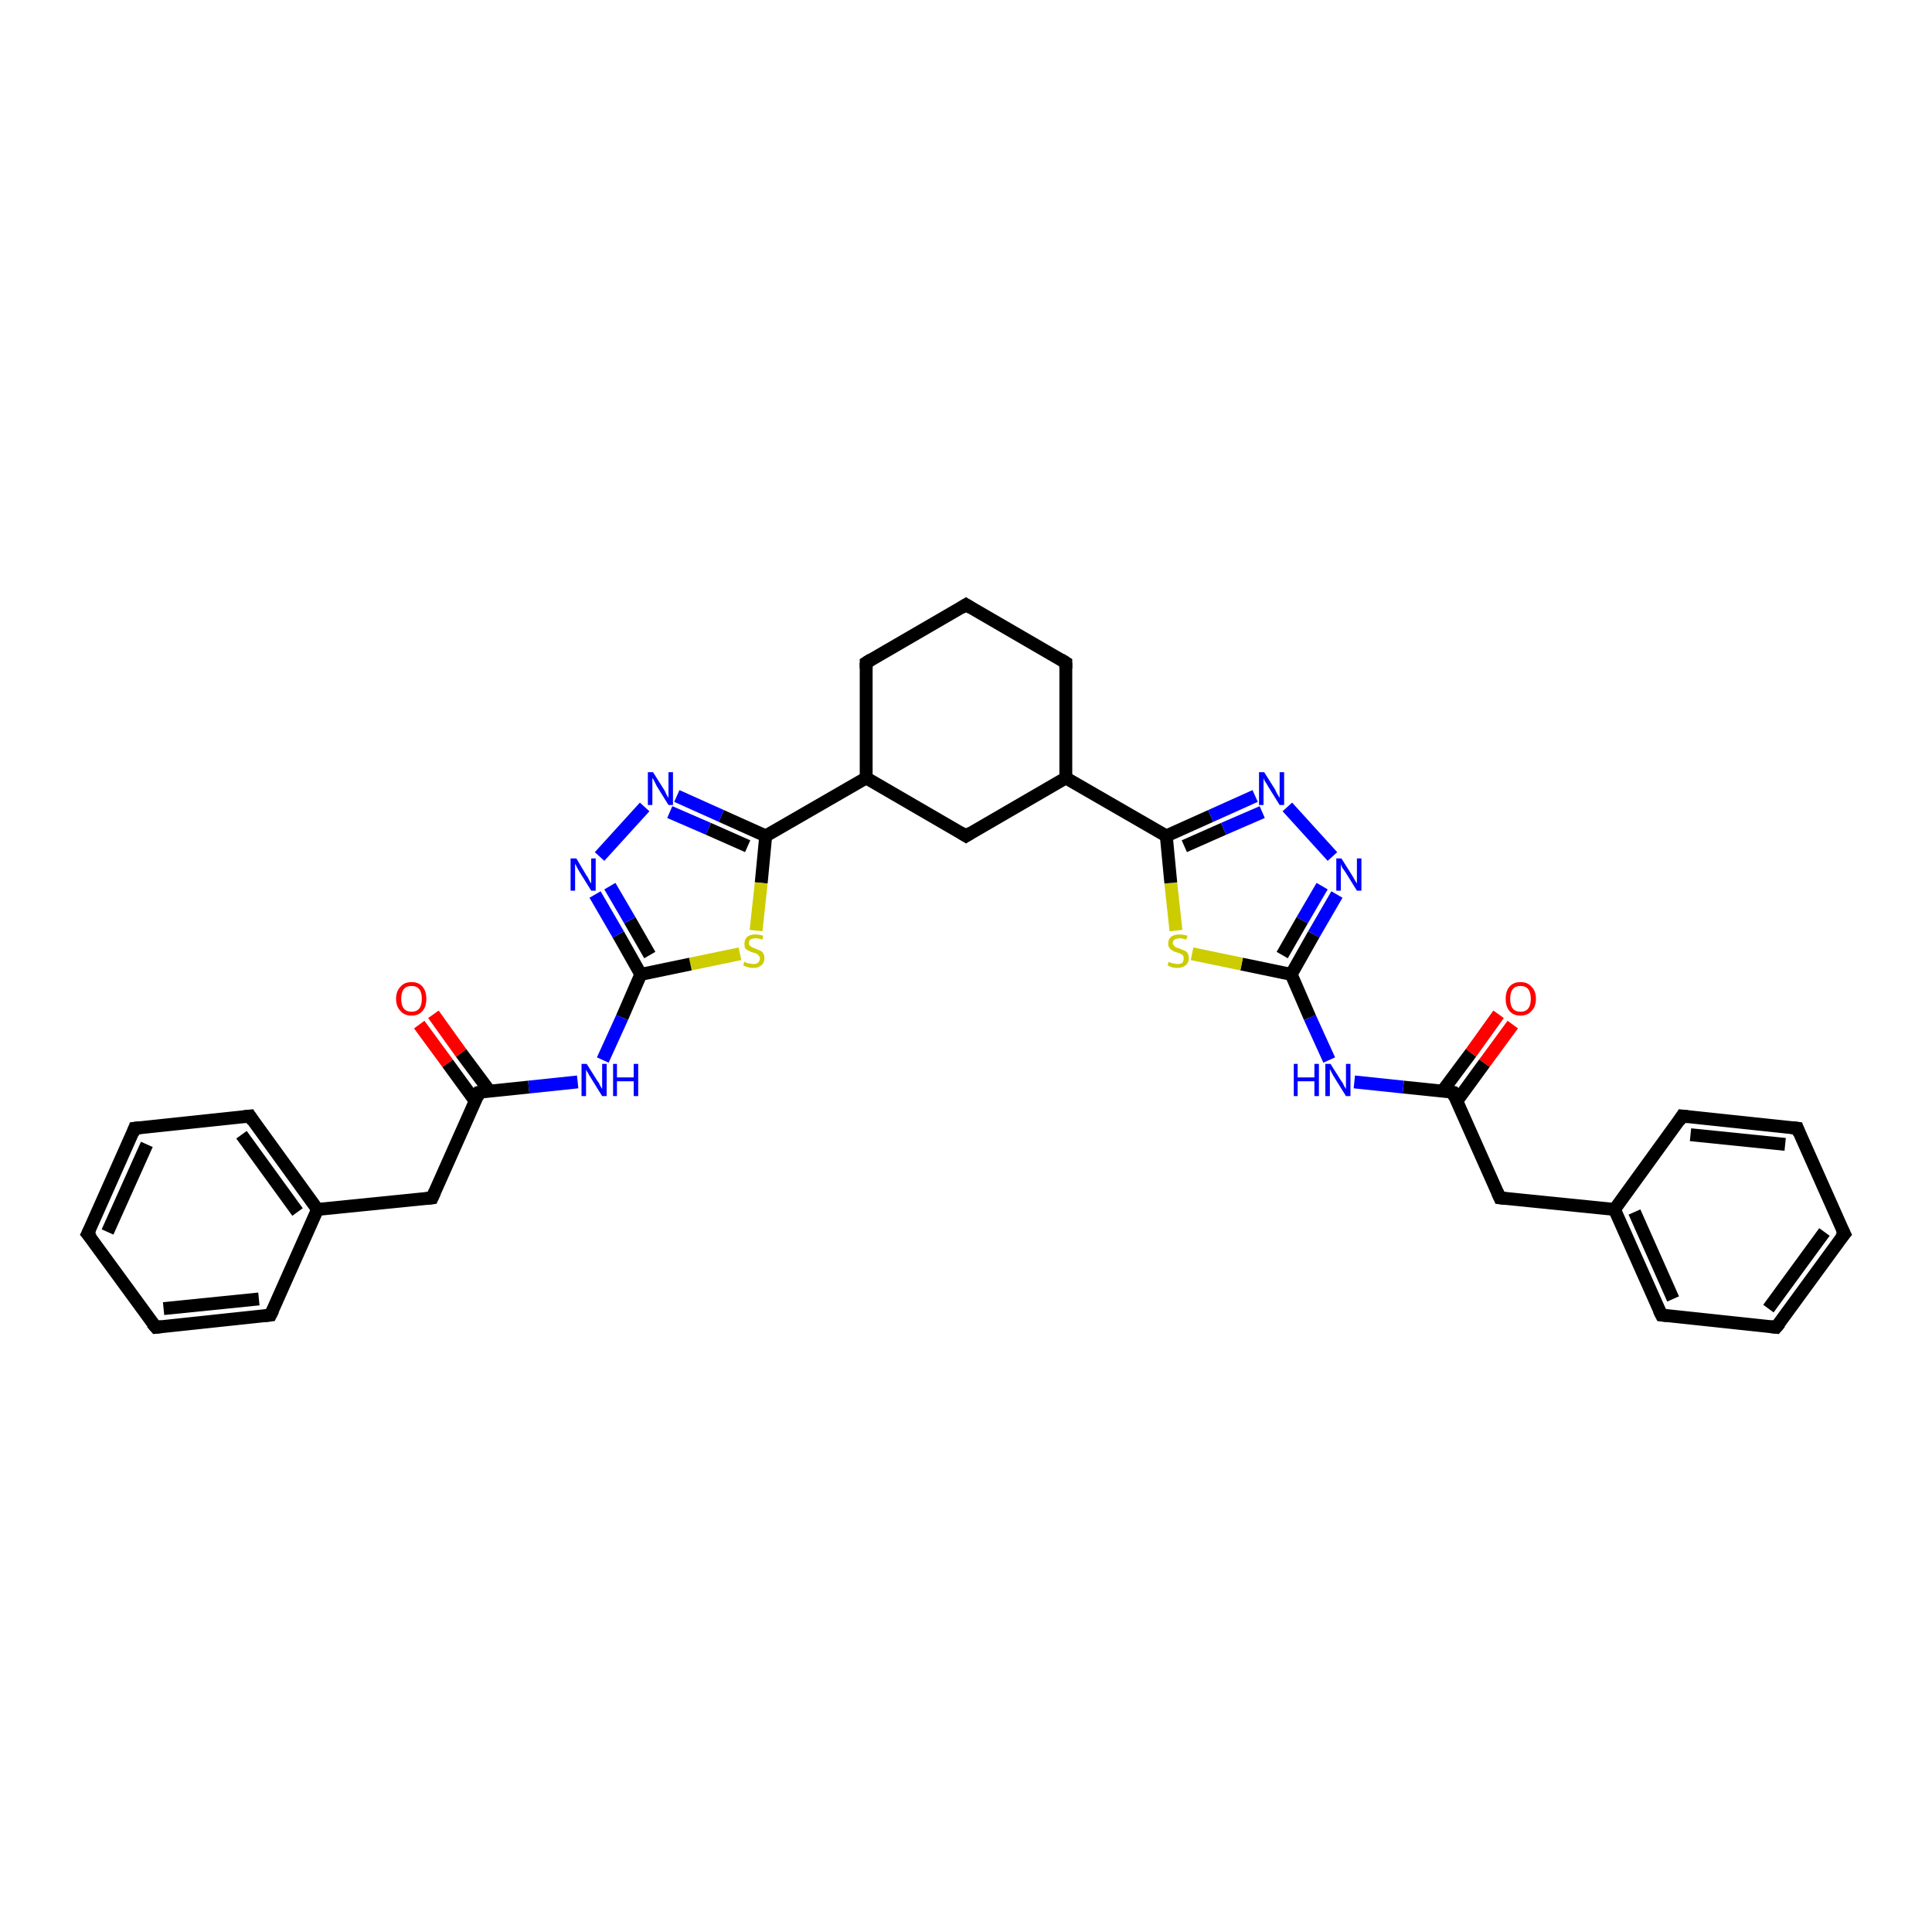 <?xml version='1.0' encoding='iso-8859-1'?>
<svg version='1.1' baseProfile='full'
              xmlns='http://www.w3.org/2000/svg'
                      xmlns:rdkit='http://www.rdkit.org/xml'
                      xmlns:xlink='http://www.w3.org/1999/xlink'
                  xml:space='preserve'
width='300px' height='300px' viewBox='0 0 300 300'>
<!-- END OF HEADER -->
<rect style='opacity:1.0;fill:#FFFFFF;stroke:none' width='300.0' height='300.0' x='0.0' y='0.0'> </rect>
<path class='bond-0 atom-0 atom-1' d='M 234.9,159.1 L 230.5,165.1' style='fill:none;fill-rule:evenodd;stroke:#FF0000;stroke-width:2.0px;stroke-linecap:butt;stroke-linejoin:miter;stroke-opacity:1' />
<path class='bond-0 atom-0 atom-1' d='M 230.5,165.1 L 226.2,171.0' style='fill:none;fill-rule:evenodd;stroke:#000000;stroke-width:2.0px;stroke-linecap:butt;stroke-linejoin:miter;stroke-opacity:1' />
<path class='bond-0 atom-0 atom-1' d='M 232.7,157.5 L 228.4,163.5' style='fill:none;fill-rule:evenodd;stroke:#FF0000;stroke-width:2.0px;stroke-linecap:butt;stroke-linejoin:miter;stroke-opacity:1' />
<path class='bond-0 atom-0 atom-1' d='M 228.4,163.5 L 224.0,169.4' style='fill:none;fill-rule:evenodd;stroke:#000000;stroke-width:2.0px;stroke-linecap:butt;stroke-linejoin:miter;stroke-opacity:1' />
<path class='bond-1 atom-1 atom-2' d='M 225.6,169.6 L 232.9,186.0' style='fill:none;fill-rule:evenodd;stroke:#000000;stroke-width:2.0px;stroke-linecap:butt;stroke-linejoin:miter;stroke-opacity:1' />
<path class='bond-2 atom-2 atom-3' d='M 232.9,186.0 L 250.7,187.8' style='fill:none;fill-rule:evenodd;stroke:#000000;stroke-width:2.0px;stroke-linecap:butt;stroke-linejoin:miter;stroke-opacity:1' />
<path class='bond-3 atom-3 atom-4' d='M 250.7,187.8 L 258.0,204.2' style='fill:none;fill-rule:evenodd;stroke:#000000;stroke-width:2.0px;stroke-linecap:butt;stroke-linejoin:miter;stroke-opacity:1' />
<path class='bond-3 atom-3 atom-4' d='M 253.8,188.2 L 259.8,201.7' style='fill:none;fill-rule:evenodd;stroke:#000000;stroke-width:2.0px;stroke-linecap:butt;stroke-linejoin:miter;stroke-opacity:1' />
<path class='bond-4 atom-4 atom-5' d='M 258.0,204.2 L 275.8,206.1' style='fill:none;fill-rule:evenodd;stroke:#000000;stroke-width:2.0px;stroke-linecap:butt;stroke-linejoin:miter;stroke-opacity:1' />
<path class='bond-5 atom-5 atom-6' d='M 275.8,206.1 L 286.4,191.6' style='fill:none;fill-rule:evenodd;stroke:#000000;stroke-width:2.0px;stroke-linecap:butt;stroke-linejoin:miter;stroke-opacity:1' />
<path class='bond-5 atom-5 atom-6' d='M 274.6,203.2 L 283.3,191.3' style='fill:none;fill-rule:evenodd;stroke:#000000;stroke-width:2.0px;stroke-linecap:butt;stroke-linejoin:miter;stroke-opacity:1' />
<path class='bond-6 atom-6 atom-7' d='M 286.4,191.6 L 279.1,175.2' style='fill:none;fill-rule:evenodd;stroke:#000000;stroke-width:2.0px;stroke-linecap:butt;stroke-linejoin:miter;stroke-opacity:1' />
<path class='bond-7 atom-7 atom-8' d='M 279.1,175.2 L 261.2,173.3' style='fill:none;fill-rule:evenodd;stroke:#000000;stroke-width:2.0px;stroke-linecap:butt;stroke-linejoin:miter;stroke-opacity:1' />
<path class='bond-7 atom-7 atom-8' d='M 277.2,177.7 L 262.5,176.2' style='fill:none;fill-rule:evenodd;stroke:#000000;stroke-width:2.0px;stroke-linecap:butt;stroke-linejoin:miter;stroke-opacity:1' />
<path class='bond-8 atom-1 atom-9' d='M 225.6,169.6 L 217.9,168.8' style='fill:none;fill-rule:evenodd;stroke:#000000;stroke-width:2.0px;stroke-linecap:butt;stroke-linejoin:miter;stroke-opacity:1' />
<path class='bond-8 atom-1 atom-9' d='M 217.9,168.8 L 210.3,168.0' style='fill:none;fill-rule:evenodd;stroke:#0000FF;stroke-width:2.0px;stroke-linecap:butt;stroke-linejoin:miter;stroke-opacity:1' />
<path class='bond-9 atom-9 atom-10' d='M 206.4,164.6 L 203.4,158.0' style='fill:none;fill-rule:evenodd;stroke:#0000FF;stroke-width:2.0px;stroke-linecap:butt;stroke-linejoin:miter;stroke-opacity:1' />
<path class='bond-9 atom-9 atom-10' d='M 203.4,158.0 L 200.5,151.3' style='fill:none;fill-rule:evenodd;stroke:#000000;stroke-width:2.0px;stroke-linecap:butt;stroke-linejoin:miter;stroke-opacity:1' />
<path class='bond-10 atom-10 atom-11' d='M 200.5,151.3 L 192.8,149.7' style='fill:none;fill-rule:evenodd;stroke:#000000;stroke-width:2.0px;stroke-linecap:butt;stroke-linejoin:miter;stroke-opacity:1' />
<path class='bond-10 atom-10 atom-11' d='M 192.8,149.7 L 185.1,148.1' style='fill:none;fill-rule:evenodd;stroke:#CCCC00;stroke-width:2.0px;stroke-linecap:butt;stroke-linejoin:miter;stroke-opacity:1' />
<path class='bond-11 atom-11 atom-12' d='M 182.6,144.5 L 181.8,137.1' style='fill:none;fill-rule:evenodd;stroke:#CCCC00;stroke-width:2.0px;stroke-linecap:butt;stroke-linejoin:miter;stroke-opacity:1' />
<path class='bond-11 atom-11 atom-12' d='M 181.8,137.1 L 181.1,129.8' style='fill:none;fill-rule:evenodd;stroke:#000000;stroke-width:2.0px;stroke-linecap:butt;stroke-linejoin:miter;stroke-opacity:1' />
<path class='bond-12 atom-12 atom-13' d='M 181.1,129.8 L 188.0,126.7' style='fill:none;fill-rule:evenodd;stroke:#000000;stroke-width:2.0px;stroke-linecap:butt;stroke-linejoin:miter;stroke-opacity:1' />
<path class='bond-12 atom-12 atom-13' d='M 188.0,126.7 L 194.9,123.6' style='fill:none;fill-rule:evenodd;stroke:#0000FF;stroke-width:2.0px;stroke-linecap:butt;stroke-linejoin:miter;stroke-opacity:1' />
<path class='bond-12 atom-12 atom-13' d='M 183.9,131.4 L 190.0,128.7' style='fill:none;fill-rule:evenodd;stroke:#000000;stroke-width:2.0px;stroke-linecap:butt;stroke-linejoin:miter;stroke-opacity:1' />
<path class='bond-12 atom-12 atom-13' d='M 190.0,128.7 L 196.0,126.1' style='fill:none;fill-rule:evenodd;stroke:#0000FF;stroke-width:2.0px;stroke-linecap:butt;stroke-linejoin:miter;stroke-opacity:1' />
<path class='bond-13 atom-13 atom-14' d='M 199.9,125.3 L 206.9,133.0' style='fill:none;fill-rule:evenodd;stroke:#0000FF;stroke-width:2.0px;stroke-linecap:butt;stroke-linejoin:miter;stroke-opacity:1' />
<path class='bond-14 atom-12 atom-15' d='M 181.1,129.8 L 165.5,120.8' style='fill:none;fill-rule:evenodd;stroke:#000000;stroke-width:2.0px;stroke-linecap:butt;stroke-linejoin:miter;stroke-opacity:1' />
<path class='bond-15 atom-15 atom-16' d='M 165.5,120.8 L 165.5,102.9' style='fill:none;fill-rule:evenodd;stroke:#000000;stroke-width:2.0px;stroke-linecap:butt;stroke-linejoin:miter;stroke-opacity:1' />
<path class='bond-16 atom-16 atom-17' d='M 165.5,102.9 L 150.0,93.9' style='fill:none;fill-rule:evenodd;stroke:#000000;stroke-width:2.0px;stroke-linecap:butt;stroke-linejoin:miter;stroke-opacity:1' />
<path class='bond-17 atom-17 atom-18' d='M 150.0,93.9 L 134.5,102.9' style='fill:none;fill-rule:evenodd;stroke:#000000;stroke-width:2.0px;stroke-linecap:butt;stroke-linejoin:miter;stroke-opacity:1' />
<path class='bond-18 atom-18 atom-19' d='M 134.5,102.9 L 134.5,120.8' style='fill:none;fill-rule:evenodd;stroke:#000000;stroke-width:2.0px;stroke-linecap:butt;stroke-linejoin:miter;stroke-opacity:1' />
<path class='bond-19 atom-19 atom-20' d='M 134.5,120.8 L 150.0,129.8' style='fill:none;fill-rule:evenodd;stroke:#000000;stroke-width:2.0px;stroke-linecap:butt;stroke-linejoin:miter;stroke-opacity:1' />
<path class='bond-20 atom-19 atom-21' d='M 134.5,120.8 L 118.9,129.8' style='fill:none;fill-rule:evenodd;stroke:#000000;stroke-width:2.0px;stroke-linecap:butt;stroke-linejoin:miter;stroke-opacity:1' />
<path class='bond-21 atom-21 atom-22' d='M 118.9,129.8 L 118.2,137.1' style='fill:none;fill-rule:evenodd;stroke:#000000;stroke-width:2.0px;stroke-linecap:butt;stroke-linejoin:miter;stroke-opacity:1' />
<path class='bond-21 atom-21 atom-22' d='M 118.2,137.1 L 117.4,144.5' style='fill:none;fill-rule:evenodd;stroke:#CCCC00;stroke-width:2.0px;stroke-linecap:butt;stroke-linejoin:miter;stroke-opacity:1' />
<path class='bond-22 atom-22 atom-23' d='M 114.9,148.1 L 107.2,149.7' style='fill:none;fill-rule:evenodd;stroke:#CCCC00;stroke-width:2.0px;stroke-linecap:butt;stroke-linejoin:miter;stroke-opacity:1' />
<path class='bond-22 atom-22 atom-23' d='M 107.2,149.7 L 99.5,151.3' style='fill:none;fill-rule:evenodd;stroke:#000000;stroke-width:2.0px;stroke-linecap:butt;stroke-linejoin:miter;stroke-opacity:1' />
<path class='bond-23 atom-23 atom-24' d='M 99.5,151.3 L 96.6,158.0' style='fill:none;fill-rule:evenodd;stroke:#000000;stroke-width:2.0px;stroke-linecap:butt;stroke-linejoin:miter;stroke-opacity:1' />
<path class='bond-23 atom-23 atom-24' d='M 96.6,158.0 L 93.6,164.6' style='fill:none;fill-rule:evenodd;stroke:#0000FF;stroke-width:2.0px;stroke-linecap:butt;stroke-linejoin:miter;stroke-opacity:1' />
<path class='bond-24 atom-24 atom-25' d='M 89.7,168.0 L 82.1,168.8' style='fill:none;fill-rule:evenodd;stroke:#0000FF;stroke-width:2.0px;stroke-linecap:butt;stroke-linejoin:miter;stroke-opacity:1' />
<path class='bond-24 atom-24 atom-25' d='M 82.1,168.8 L 74.4,169.6' style='fill:none;fill-rule:evenodd;stroke:#000000;stroke-width:2.0px;stroke-linecap:butt;stroke-linejoin:miter;stroke-opacity:1' />
<path class='bond-25 atom-25 atom-26' d='M 76.0,169.4 L 71.6,163.5' style='fill:none;fill-rule:evenodd;stroke:#000000;stroke-width:2.0px;stroke-linecap:butt;stroke-linejoin:miter;stroke-opacity:1' />
<path class='bond-25 atom-25 atom-26' d='M 71.6,163.5 L 67.3,157.5' style='fill:none;fill-rule:evenodd;stroke:#FF0000;stroke-width:2.0px;stroke-linecap:butt;stroke-linejoin:miter;stroke-opacity:1' />
<path class='bond-25 atom-25 atom-26' d='M 73.8,171.0 L 69.5,165.1' style='fill:none;fill-rule:evenodd;stroke:#000000;stroke-width:2.0px;stroke-linecap:butt;stroke-linejoin:miter;stroke-opacity:1' />
<path class='bond-25 atom-25 atom-26' d='M 69.5,165.1 L 65.1,159.1' style='fill:none;fill-rule:evenodd;stroke:#FF0000;stroke-width:2.0px;stroke-linecap:butt;stroke-linejoin:miter;stroke-opacity:1' />
<path class='bond-26 atom-25 atom-27' d='M 74.4,169.6 L 67.1,186.0' style='fill:none;fill-rule:evenodd;stroke:#000000;stroke-width:2.0px;stroke-linecap:butt;stroke-linejoin:miter;stroke-opacity:1' />
<path class='bond-27 atom-27 atom-28' d='M 67.1,186.0 L 49.3,187.8' style='fill:none;fill-rule:evenodd;stroke:#000000;stroke-width:2.0px;stroke-linecap:butt;stroke-linejoin:miter;stroke-opacity:1' />
<path class='bond-28 atom-28 atom-29' d='M 49.3,187.8 L 38.8,173.3' style='fill:none;fill-rule:evenodd;stroke:#000000;stroke-width:2.0px;stroke-linecap:butt;stroke-linejoin:miter;stroke-opacity:1' />
<path class='bond-28 atom-28 atom-29' d='M 46.2,188.2 L 37.5,176.2' style='fill:none;fill-rule:evenodd;stroke:#000000;stroke-width:2.0px;stroke-linecap:butt;stroke-linejoin:miter;stroke-opacity:1' />
<path class='bond-29 atom-29 atom-30' d='M 38.8,173.3 L 20.9,175.2' style='fill:none;fill-rule:evenodd;stroke:#000000;stroke-width:2.0px;stroke-linecap:butt;stroke-linejoin:miter;stroke-opacity:1' />
<path class='bond-30 atom-30 atom-31' d='M 20.9,175.2 L 13.6,191.6' style='fill:none;fill-rule:evenodd;stroke:#000000;stroke-width:2.0px;stroke-linecap:butt;stroke-linejoin:miter;stroke-opacity:1' />
<path class='bond-30 atom-30 atom-31' d='M 22.8,177.7 L 16.7,191.3' style='fill:none;fill-rule:evenodd;stroke:#000000;stroke-width:2.0px;stroke-linecap:butt;stroke-linejoin:miter;stroke-opacity:1' />
<path class='bond-31 atom-31 atom-32' d='M 13.6,191.6 L 24.2,206.1' style='fill:none;fill-rule:evenodd;stroke:#000000;stroke-width:2.0px;stroke-linecap:butt;stroke-linejoin:miter;stroke-opacity:1' />
<path class='bond-32 atom-32 atom-33' d='M 24.2,206.1 L 42.0,204.2' style='fill:none;fill-rule:evenodd;stroke:#000000;stroke-width:2.0px;stroke-linecap:butt;stroke-linejoin:miter;stroke-opacity:1' />
<path class='bond-32 atom-32 atom-33' d='M 25.4,203.2 L 40.2,201.7' style='fill:none;fill-rule:evenodd;stroke:#000000;stroke-width:2.0px;stroke-linecap:butt;stroke-linejoin:miter;stroke-opacity:1' />
<path class='bond-33 atom-23 atom-34' d='M 99.5,151.3 L 96.0,145.1' style='fill:none;fill-rule:evenodd;stroke:#000000;stroke-width:2.0px;stroke-linecap:butt;stroke-linejoin:miter;stroke-opacity:1' />
<path class='bond-33 atom-23 atom-34' d='M 96.0,145.1 L 92.4,138.9' style='fill:none;fill-rule:evenodd;stroke:#0000FF;stroke-width:2.0px;stroke-linecap:butt;stroke-linejoin:miter;stroke-opacity:1' />
<path class='bond-33 atom-23 atom-34' d='M 100.9,148.3 L 97.8,142.9' style='fill:none;fill-rule:evenodd;stroke:#000000;stroke-width:2.0px;stroke-linecap:butt;stroke-linejoin:miter;stroke-opacity:1' />
<path class='bond-33 atom-23 atom-34' d='M 97.8,142.9 L 94.7,137.6' style='fill:none;fill-rule:evenodd;stroke:#0000FF;stroke-width:2.0px;stroke-linecap:butt;stroke-linejoin:miter;stroke-opacity:1' />
<path class='bond-34 atom-34 atom-35' d='M 93.1,133.0 L 100.1,125.3' style='fill:none;fill-rule:evenodd;stroke:#0000FF;stroke-width:2.0px;stroke-linecap:butt;stroke-linejoin:miter;stroke-opacity:1' />
<path class='bond-35 atom-8 atom-3' d='M 261.2,173.3 L 250.7,187.8' style='fill:none;fill-rule:evenodd;stroke:#000000;stroke-width:2.0px;stroke-linecap:butt;stroke-linejoin:miter;stroke-opacity:1' />
<path class='bond-36 atom-14 atom-10' d='M 207.6,138.9 L 204.0,145.1' style='fill:none;fill-rule:evenodd;stroke:#0000FF;stroke-width:2.0px;stroke-linecap:butt;stroke-linejoin:miter;stroke-opacity:1' />
<path class='bond-36 atom-14 atom-10' d='M 204.0,145.1 L 200.5,151.3' style='fill:none;fill-rule:evenodd;stroke:#000000;stroke-width:2.0px;stroke-linecap:butt;stroke-linejoin:miter;stroke-opacity:1' />
<path class='bond-36 atom-14 atom-10' d='M 205.3,137.6 L 202.2,142.9' style='fill:none;fill-rule:evenodd;stroke:#0000FF;stroke-width:2.0px;stroke-linecap:butt;stroke-linejoin:miter;stroke-opacity:1' />
<path class='bond-36 atom-14 atom-10' d='M 202.2,142.9 L 199.1,148.3' style='fill:none;fill-rule:evenodd;stroke:#000000;stroke-width:2.0px;stroke-linecap:butt;stroke-linejoin:miter;stroke-opacity:1' />
<path class='bond-37 atom-20 atom-15' d='M 150.0,129.8 L 165.5,120.8' style='fill:none;fill-rule:evenodd;stroke:#000000;stroke-width:2.0px;stroke-linecap:butt;stroke-linejoin:miter;stroke-opacity:1' />
<path class='bond-38 atom-35 atom-21' d='M 105.1,123.6 L 112.0,126.7' style='fill:none;fill-rule:evenodd;stroke:#0000FF;stroke-width:2.0px;stroke-linecap:butt;stroke-linejoin:miter;stroke-opacity:1' />
<path class='bond-38 atom-35 atom-21' d='M 112.0,126.7 L 118.9,129.8' style='fill:none;fill-rule:evenodd;stroke:#000000;stroke-width:2.0px;stroke-linecap:butt;stroke-linejoin:miter;stroke-opacity:1' />
<path class='bond-38 atom-35 atom-21' d='M 104.0,126.1 L 110.0,128.7' style='fill:none;fill-rule:evenodd;stroke:#0000FF;stroke-width:2.0px;stroke-linecap:butt;stroke-linejoin:miter;stroke-opacity:1' />
<path class='bond-38 atom-35 atom-21' d='M 110.0,128.7 L 116.1,131.4' style='fill:none;fill-rule:evenodd;stroke:#000000;stroke-width:2.0px;stroke-linecap:butt;stroke-linejoin:miter;stroke-opacity:1' />
<path class='bond-39 atom-33 atom-28' d='M 42.0,204.2 L 49.3,187.8' style='fill:none;fill-rule:evenodd;stroke:#000000;stroke-width:2.0px;stroke-linecap:butt;stroke-linejoin:miter;stroke-opacity:1' />
<path d='M 225.9,170.4 L 225.6,169.6 L 225.2,169.5' style='fill:none;stroke:#000000;stroke-width:2.0px;stroke-linecap:butt;stroke-linejoin:miter;stroke-opacity:1;' />
<path d='M 232.5,185.1 L 232.9,186.0 L 233.8,186.1' style='fill:none;stroke:#000000;stroke-width:2.0px;stroke-linecap:butt;stroke-linejoin:miter;stroke-opacity:1;' />
<path d='M 257.6,203.4 L 258.0,204.2 L 258.9,204.3' style='fill:none;stroke:#000000;stroke-width:2.0px;stroke-linecap:butt;stroke-linejoin:miter;stroke-opacity:1;' />
<path d='M 274.9,206.0 L 275.8,206.1 L 276.4,205.4' style='fill:none;stroke:#000000;stroke-width:2.0px;stroke-linecap:butt;stroke-linejoin:miter;stroke-opacity:1;' />
<path d='M 285.8,192.3 L 286.4,191.6 L 286.0,190.8' style='fill:none;stroke:#000000;stroke-width:2.0px;stroke-linecap:butt;stroke-linejoin:miter;stroke-opacity:1;' />
<path d='M 279.4,176.0 L 279.1,175.2 L 278.2,175.1' style='fill:none;stroke:#000000;stroke-width:2.0px;stroke-linecap:butt;stroke-linejoin:miter;stroke-opacity:1;' />
<path d='M 262.1,173.4 L 261.2,173.3 L 260.7,174.1' style='fill:none;stroke:#000000;stroke-width:2.0px;stroke-linecap:butt;stroke-linejoin:miter;stroke-opacity:1;' />
<path d='M 165.5,103.8 L 165.5,102.9 L 164.7,102.4' style='fill:none;stroke:#000000;stroke-width:2.0px;stroke-linecap:butt;stroke-linejoin:miter;stroke-opacity:1;' />
<path d='M 150.8,94.4 L 150.0,93.9 L 149.2,94.4' style='fill:none;stroke:#000000;stroke-width:2.0px;stroke-linecap:butt;stroke-linejoin:miter;stroke-opacity:1;' />
<path d='M 135.3,102.4 L 134.5,102.9 L 134.5,103.8' style='fill:none;stroke:#000000;stroke-width:2.0px;stroke-linecap:butt;stroke-linejoin:miter;stroke-opacity:1;' />
<path d='M 149.2,129.3 L 150.0,129.8 L 150.8,129.3' style='fill:none;stroke:#000000;stroke-width:2.0px;stroke-linecap:butt;stroke-linejoin:miter;stroke-opacity:1;' />
<path d='M 74.8,169.5 L 74.4,169.6 L 74.1,170.4' style='fill:none;stroke:#000000;stroke-width:2.0px;stroke-linecap:butt;stroke-linejoin:miter;stroke-opacity:1;' />
<path d='M 67.5,185.1 L 67.1,186.0 L 66.2,186.1' style='fill:none;stroke:#000000;stroke-width:2.0px;stroke-linecap:butt;stroke-linejoin:miter;stroke-opacity:1;' />
<path d='M 39.3,174.1 L 38.8,173.3 L 37.9,173.4' style='fill:none;stroke:#000000;stroke-width:2.0px;stroke-linecap:butt;stroke-linejoin:miter;stroke-opacity:1;' />
<path d='M 21.8,175.1 L 20.9,175.2 L 20.6,176.0' style='fill:none;stroke:#000000;stroke-width:2.0px;stroke-linecap:butt;stroke-linejoin:miter;stroke-opacity:1;' />
<path d='M 14.0,190.8 L 13.6,191.6 L 14.2,192.3' style='fill:none;stroke:#000000;stroke-width:2.0px;stroke-linecap:butt;stroke-linejoin:miter;stroke-opacity:1;' />
<path d='M 23.6,205.4 L 24.2,206.1 L 25.1,206.0' style='fill:none;stroke:#000000;stroke-width:2.0px;stroke-linecap:butt;stroke-linejoin:miter;stroke-opacity:1;' />
<path d='M 41.1,204.3 L 42.0,204.2 L 42.4,203.4' style='fill:none;stroke:#000000;stroke-width:2.0px;stroke-linecap:butt;stroke-linejoin:miter;stroke-opacity:1;' />
<path class='atom-0' d='M 233.8 155.1
Q 233.8 153.9, 234.4 153.2
Q 235.0 152.5, 236.1 152.5
Q 237.2 152.5, 237.8 153.2
Q 238.5 153.9, 238.5 155.1
Q 238.5 156.3, 237.8 157.0
Q 237.2 157.7, 236.1 157.7
Q 235.0 157.7, 234.4 157.0
Q 233.8 156.3, 233.8 155.1
M 236.1 157.1
Q 236.9 157.1, 237.3 156.6
Q 237.7 156.1, 237.7 155.1
Q 237.7 154.1, 237.3 153.6
Q 236.9 153.1, 236.1 153.1
Q 235.3 153.1, 234.9 153.6
Q 234.5 154.1, 234.5 155.1
Q 234.5 156.1, 234.9 156.6
Q 235.3 157.1, 236.1 157.1
' fill='#FF0000'/>
<path class='atom-9' d='M 200.9 165.2
L 201.5 165.2
L 201.5 167.3
L 204.1 167.3
L 204.1 165.2
L 204.8 165.2
L 204.8 170.2
L 204.1 170.2
L 204.1 167.9
L 201.5 167.9
L 201.5 170.2
L 200.9 170.2
L 200.9 165.2
' fill='#0000FF'/>
<path class='atom-9' d='M 206.6 165.2
L 208.3 167.9
Q 208.5 168.1, 208.7 168.6
Q 209.0 169.1, 209.0 169.1
L 209.0 165.2
L 209.7 165.2
L 209.7 170.2
L 209.0 170.2
L 207.2 167.3
Q 207.0 167.0, 206.8 166.6
Q 206.6 166.2, 206.5 166.0
L 206.5 170.2
L 205.8 170.2
L 205.8 165.2
L 206.6 165.2
' fill='#0000FF'/>
<path class='atom-11' d='M 181.5 149.3
Q 181.5 149.4, 181.8 149.5
Q 182.0 149.6, 182.3 149.6
Q 182.5 149.7, 182.8 149.7
Q 183.3 149.7, 183.6 149.5
Q 183.8 149.2, 183.8 148.8
Q 183.8 148.5, 183.7 148.4
Q 183.6 148.2, 183.3 148.1
Q 183.1 148.0, 182.8 147.9
Q 182.3 147.8, 182.1 147.6
Q 181.8 147.5, 181.6 147.2
Q 181.4 147.0, 181.4 146.5
Q 181.4 145.9, 181.8 145.5
Q 182.3 145.1, 183.1 145.1
Q 183.7 145.1, 184.4 145.3
L 184.2 145.9
Q 183.6 145.7, 183.2 145.7
Q 182.7 145.7, 182.4 145.9
Q 182.1 146.1, 182.1 146.4
Q 182.1 146.7, 182.3 146.8
Q 182.4 147.0, 182.6 147.1
Q 182.8 147.2, 183.2 147.3
Q 183.6 147.5, 183.9 147.6
Q 184.2 147.7, 184.4 148.0
Q 184.6 148.3, 184.6 148.8
Q 184.6 149.5, 184.1 149.9
Q 183.6 150.3, 182.8 150.3
Q 182.4 150.3, 182.0 150.2
Q 181.7 150.1, 181.3 149.9
L 181.5 149.3
' fill='#CCCC00'/>
<path class='atom-13' d='M 196.3 119.9
L 198.0 122.6
Q 198.1 122.9, 198.4 123.4
Q 198.7 123.9, 198.7 123.9
L 198.7 119.9
L 199.4 119.9
L 199.4 125.0
L 198.7 125.0
L 196.9 122.1
Q 196.7 121.7, 196.4 121.3
Q 196.2 120.9, 196.2 120.8
L 196.2 125.0
L 195.5 125.0
L 195.5 119.9
L 196.3 119.9
' fill='#0000FF'/>
<path class='atom-14' d='M 208.3 133.3
L 210.0 136.0
Q 210.1 136.2, 210.4 136.7
Q 210.7 137.2, 210.7 137.2
L 210.7 133.3
L 211.4 133.3
L 211.4 138.3
L 210.7 138.3
L 208.9 135.4
Q 208.7 135.1, 208.4 134.7
Q 208.2 134.3, 208.2 134.1
L 208.2 138.3
L 207.5 138.3
L 207.5 133.3
L 208.3 133.3
' fill='#0000FF'/>
<path class='atom-22' d='M 115.6 149.3
Q 115.7 149.4, 115.9 149.5
Q 116.2 149.6, 116.4 149.6
Q 116.7 149.7, 117.0 149.7
Q 117.4 149.7, 117.7 149.5
Q 118.0 149.2, 118.0 148.8
Q 118.0 148.5, 117.8 148.4
Q 117.7 148.2, 117.5 148.1
Q 117.3 148.0, 116.9 147.9
Q 116.5 147.8, 116.2 147.6
Q 115.9 147.5, 115.7 147.2
Q 115.6 147.0, 115.6 146.5
Q 115.6 145.9, 116.0 145.5
Q 116.4 145.1, 117.3 145.1
Q 117.9 145.1, 118.5 145.3
L 118.4 145.9
Q 117.8 145.7, 117.3 145.7
Q 116.8 145.7, 116.5 145.9
Q 116.3 146.1, 116.3 146.4
Q 116.3 146.7, 116.4 146.8
Q 116.6 147.0, 116.8 147.1
Q 117.0 147.2, 117.3 147.3
Q 117.8 147.5, 118.0 147.6
Q 118.3 147.7, 118.5 148.0
Q 118.7 148.3, 118.7 148.8
Q 118.7 149.5, 118.2 149.9
Q 117.8 150.3, 117.0 150.3
Q 116.5 150.3, 116.2 150.2
Q 115.8 150.1, 115.4 149.9
L 115.6 149.3
' fill='#CCCC00'/>
<path class='atom-24' d='M 91.1 165.2
L 92.8 167.9
Q 93.0 168.1, 93.2 168.6
Q 93.5 169.1, 93.5 169.1
L 93.5 165.2
L 94.2 165.2
L 94.2 170.2
L 93.5 170.2
L 91.7 167.3
Q 91.5 167.0, 91.3 166.6
Q 91.0 166.2, 91.0 166.0
L 91.0 170.2
L 90.3 170.2
L 90.3 165.2
L 91.1 165.2
' fill='#0000FF'/>
<path class='atom-24' d='M 95.2 165.2
L 95.8 165.2
L 95.8 167.3
L 98.4 167.3
L 98.4 165.2
L 99.1 165.2
L 99.1 170.2
L 98.4 170.2
L 98.4 167.9
L 95.8 167.9
L 95.8 170.2
L 95.2 170.2
L 95.2 165.2
' fill='#0000FF'/>
<path class='atom-26' d='M 61.5 155.1
Q 61.5 153.9, 62.2 153.2
Q 62.8 152.5, 63.9 152.5
Q 65.0 152.5, 65.6 153.2
Q 66.2 153.9, 66.2 155.1
Q 66.2 156.3, 65.6 157.0
Q 65.0 157.7, 63.9 157.7
Q 62.8 157.7, 62.2 157.0
Q 61.5 156.3, 61.5 155.1
M 63.9 157.1
Q 64.7 157.1, 65.1 156.6
Q 65.5 156.1, 65.5 155.1
Q 65.5 154.1, 65.1 153.6
Q 64.7 153.1, 63.9 153.1
Q 63.1 153.1, 62.7 153.6
Q 62.3 154.1, 62.3 155.1
Q 62.3 156.1, 62.7 156.6
Q 63.1 157.1, 63.9 157.1
' fill='#FF0000'/>
<path class='atom-34' d='M 89.5 133.3
L 91.1 136.0
Q 91.3 136.2, 91.5 136.7
Q 91.8 137.2, 91.8 137.2
L 91.8 133.3
L 92.5 133.3
L 92.5 138.3
L 91.8 138.3
L 90.0 135.4
Q 89.8 135.1, 89.6 134.7
Q 89.4 134.3, 89.3 134.1
L 89.3 138.3
L 88.6 138.3
L 88.6 133.3
L 89.5 133.3
' fill='#0000FF'/>
<path class='atom-35' d='M 101.4 119.9
L 103.1 122.6
Q 103.3 122.9, 103.5 123.4
Q 103.8 123.9, 103.8 123.9
L 103.8 119.9
L 104.5 119.9
L 104.5 125.0
L 103.8 125.0
L 102.0 122.1
Q 101.8 121.7, 101.6 121.3
Q 101.4 120.9, 101.3 120.8
L 101.3 125.0
L 100.6 125.0
L 100.6 119.9
L 101.4 119.9
' fill='#0000FF'/>
</svg>
